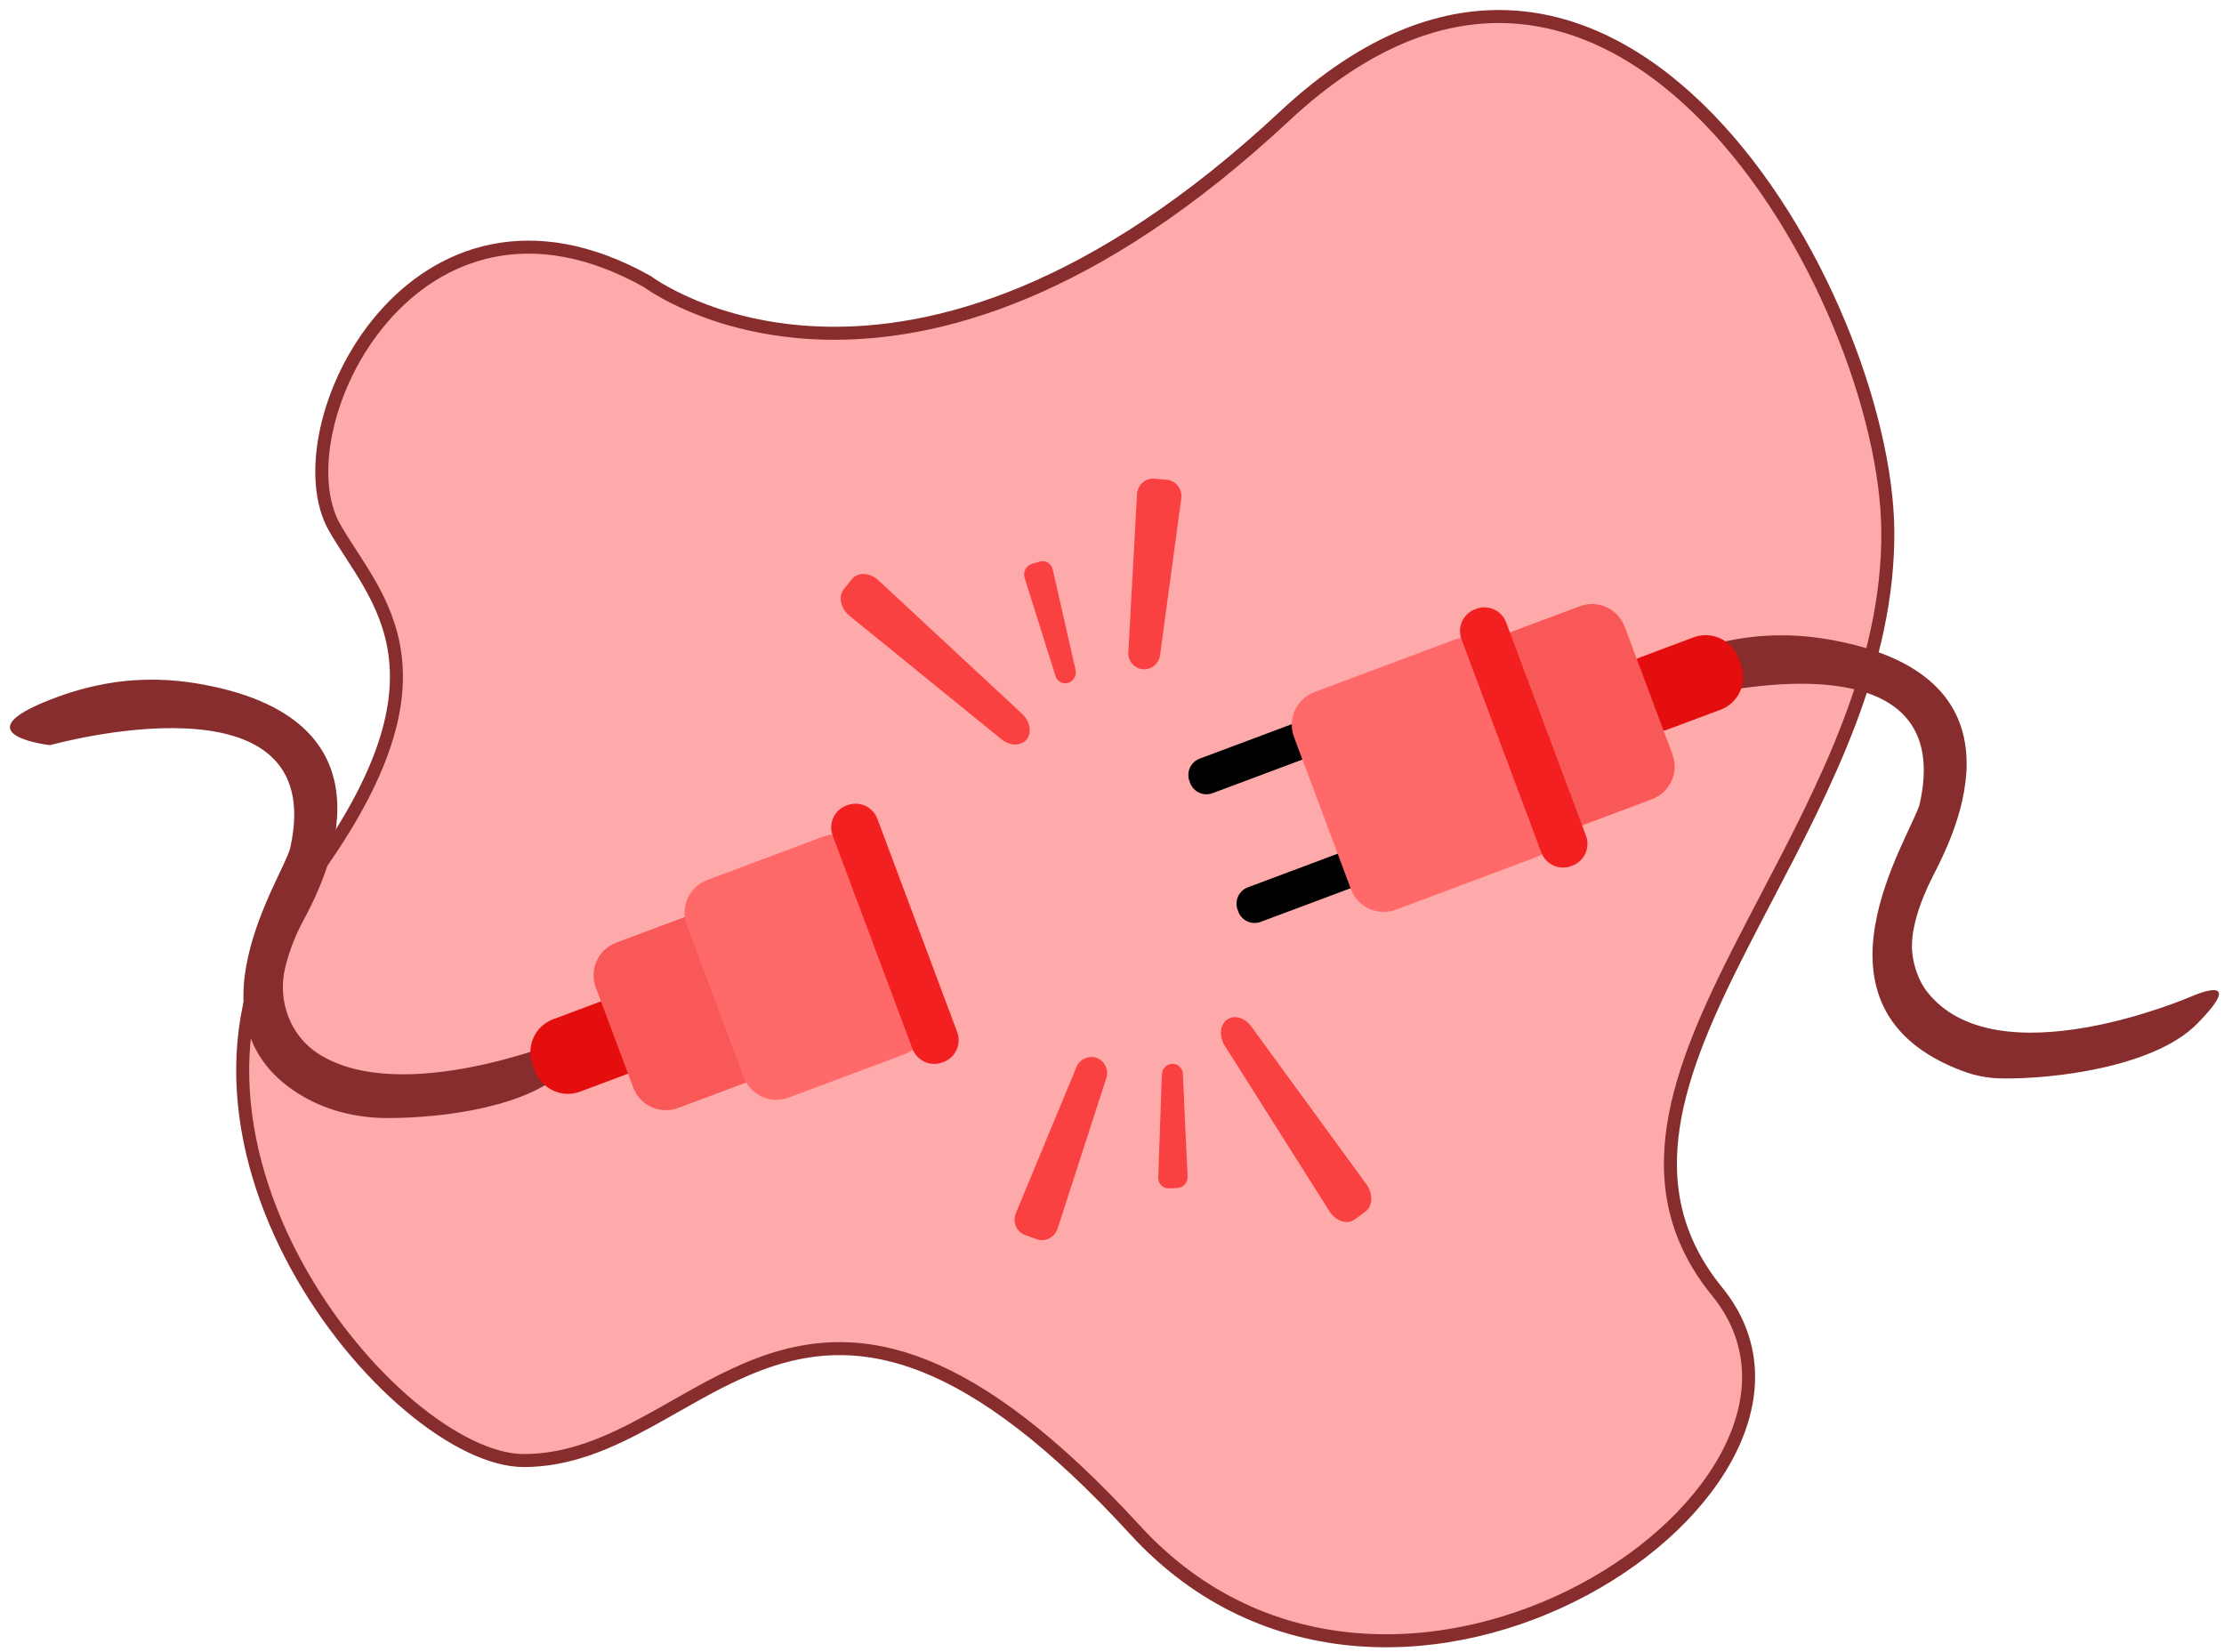 <svg width="171" height="127" viewBox="0 0 171 127" fill="none" xmlns="http://www.w3.org/2000/svg">
<g id="Group">
<path id="Vector" d="M25.727 40.566L25.727 40.566C24.661 38.699 24.464 35.961 25.116 33.003C25.764 30.058 27.239 26.967 29.415 24.44C31.589 21.915 34.448 19.97 37.864 19.277C41.267 18.586 45.275 19.126 49.783 21.655C49.793 21.662 49.805 21.671 49.82 21.681C49.861 21.711 49.92 21.753 49.998 21.805C50.153 21.91 50.382 22.059 50.682 22.237C51.282 22.593 52.167 23.066 53.318 23.546C55.621 24.506 58.993 25.492 63.286 25.612C71.887 25.854 84.103 22.62 98.77 8.93C105.173 2.954 111.222 0.881 116.678 1.329C122.148 1.777 127.121 4.767 131.343 9.115C135.564 13.461 139.001 19.131 141.392 24.857C143.785 30.586 145.114 36.332 145.151 40.818C145.233 51.039 140.35 60.369 135.812 69.038C135.164 70.277 134.522 71.502 133.904 72.715C131.444 77.534 129.339 82.163 128.663 86.583C127.982 91.034 128.749 95.281 132.018 99.293C135.038 103 135.069 107.303 133.057 111.411C131.035 115.54 126.951 119.445 121.812 122.202C111.53 127.718 97.261 128.531 87.28 117.643C80.921 110.706 75.681 106.867 71.151 105.046C66.599 103.216 62.793 103.436 59.349 104.548C56.705 105.402 54.259 106.791 51.881 108.141C51.197 108.529 50.52 108.914 49.845 109.282C46.789 110.947 43.745 112.298 40.266 112.298C37.852 112.298 34.692 110.781 31.494 108.092C28.315 105.419 25.171 101.65 22.79 97.285C18.024 88.549 16.364 77.547 23.389 68.18C29.471 60.071 30.931 54.57 30.37 50.331C30.09 48.218 29.313 46.458 28.416 44.886C27.968 44.102 27.488 43.36 27.027 42.648L26.993 42.597C26.541 41.9 26.109 41.234 25.727 40.566Z" fill="#FFAAAA" stroke="#872D2D"/>
<g id="Group_2">
<path id="Vector_2" d="M127.112 53.422C128.144 53.805 129.272 53.831 130.344 53.584C134.838 52.553 150.292 49.821 147.606 61.796C147.022 64.172 137.971 77.478 150.86 82.335C151.805 82.695 152.804 82.892 153.814 82.916C157.783 82.998 165.647 82.061 168.938 78.711C172.914 74.664 168.57 76.583 168.57 76.583C168.57 76.583 153.455 83.179 148.116 76.181C147.521 75.402 147.143 74.271 147.035 73.298C146.847 71.61 147.596 69.379 148.581 67.438C149.914 64.809 156.311 52.987 142.421 49.543C139.221 48.781 134.574 48.097 128.581 50.62C125.086 52.091 125.86 52.956 127.112 53.422Z" fill="#872D2D"/>
<path id="Vector_3" d="M130.205 49.008L126.182 50.514C124.793 51.034 124.089 52.581 124.609 53.97L124.808 54.503C125.328 55.891 126.875 56.596 128.264 56.076L132.287 54.57C133.676 54.051 134.38 52.503 133.861 51.115L133.661 50.582C133.141 49.193 131.594 48.489 130.205 49.008Z" fill="#E50E0E"/>
<path id="Vector_4" d="M105.51 53.365L92.242 58.331C91.547 58.591 91.195 59.364 91.455 60.059L91.507 60.199C91.767 60.893 92.541 61.245 93.235 60.985L106.503 56.02C107.198 55.76 107.55 54.986 107.29 54.292L107.238 54.152C106.978 53.458 106.204 53.105 105.51 53.365Z" fill="black"/>
<path id="Vector_5" d="M109.213 63.259L95.945 68.225C95.251 68.485 94.898 69.259 95.158 69.953L95.21 70.093C95.47 70.787 96.244 71.139 96.938 70.879L110.207 65.914C110.901 65.654 111.253 64.88 110.993 64.186L110.941 64.046C110.681 63.352 109.908 62.999 109.213 63.259Z" fill="black"/>
<path id="Vector_6" d="M121.463 46.613L110.709 50.638C109.321 51.157 108.616 52.705 109.136 54.093L112.807 63.903C113.327 65.292 114.874 65.997 116.263 65.477L127.017 61.452C128.406 60.932 129.11 59.385 128.59 57.996L124.919 48.187C124.399 46.798 122.852 46.093 121.463 46.613Z" fill="#F95858"/>
<path id="Vector_7" d="M111.82 49.187L101.067 53.211C99.678 53.731 98.973 55.278 99.493 56.667L103.873 68.371C104.393 69.76 105.94 70.464 107.329 69.944L118.083 65.92C119.472 65.4 120.176 63.853 119.656 62.464L115.276 50.76C114.756 49.371 113.209 48.667 111.82 49.187Z" fill="#FF6969"/>
<path id="Vector_8" d="M113.504 46.811L113.42 46.843C112.494 47.19 112.024 48.221 112.37 49.147L118.507 65.542C118.853 66.468 119.885 66.938 120.811 66.591L120.895 66.56C121.821 66.213 122.29 65.182 121.944 64.256L115.808 47.86C115.461 46.935 114.43 46.465 113.504 46.811Z" fill="#F22020"/>
<path id="Vector_9" d="M3.851 57.294C3.851 57.294 25.448 51.225 22.313 65.208C21.768 67.421 13.93 78.813 23.267 84.283C25.272 85.457 27.585 85.977 29.909 85.965C34.074 85.944 40.678 85.142 43.645 82.122C47.62 78.075 43.277 79.994 43.277 79.994C43.277 79.994 30.873 85.096 24.492 81.029C22.313 79.641 21.326 76.952 21.917 74.436C22.22 73.187 22.68 71.981 23.288 70.849C24.675 68.249 31.018 56.398 17.128 52.955C13.928 52.193 9.28 51.508 3.288 54.031C-2.705 56.554 3.851 57.294 3.851 57.294Z" fill="#872D2D"/>
<path id="Vector_10" d="M46.549 76.865L42.525 78.371C41.137 78.891 40.432 80.438 40.952 81.827L41.151 82.36C41.671 83.748 43.218 84.453 44.607 83.933L48.63 82.427C50.019 81.908 50.724 80.36 50.204 78.972L50.004 78.439C49.485 77.05 47.937 76.345 46.549 76.865Z" fill="#E50E0E"/>
<path id="Vector_11" d="M53.346 70.246L47.383 72.477C45.995 72.997 45.29 74.544 45.81 75.933L48.685 83.615C49.205 85.004 50.752 85.709 52.141 85.189L58.103 82.957C59.492 82.438 60.197 80.89 59.677 79.501L56.802 71.819C56.282 70.43 54.735 69.726 53.346 70.246Z" fill="#F95858"/>
<path id="Vector_12" d="M63.272 64.331L54.38 67.659C52.992 68.179 52.287 69.726 52.807 71.115L57.187 82.819C57.707 84.207 59.254 84.912 60.643 84.392L69.535 81.064C70.924 80.544 71.628 78.997 71.108 77.609L66.728 65.905C66.208 64.516 64.661 63.812 63.272 64.331Z" fill="#FF6969"/>
<path id="Vector_13" d="M65.156 61.907L65.071 61.939C64.145 62.286 63.676 63.317 64.022 64.243L70.159 80.638C70.505 81.564 71.537 82.034 72.463 81.688L72.547 81.656C73.473 81.309 73.942 80.278 73.596 79.352L67.46 62.956C67.113 62.031 66.082 61.561 65.156 61.907Z" fill="#F22020"/>
<g id="Group_3">
<path id="Vector_14" d="M87.862 51.462C87.541 51.427 87.247 51.268 87.042 51.02C86.836 50.773 86.734 50.455 86.758 50.133L87.422 38.015C87.461 37.291 88.073 36.741 88.766 36.805L89.733 36.895C90.427 36.959 90.923 37.611 90.826 38.329L89.196 50.358C89.158 50.678 88.999 50.972 88.75 51.178C88.502 51.383 88.183 51.485 87.862 51.462Z" fill="#F94141"/>
<path id="Vector_15" d="M82.133 52.507C82.033 52.536 81.929 52.546 81.826 52.535C81.722 52.524 81.622 52.492 81.531 52.443C81.44 52.393 81.36 52.326 81.295 52.245C81.23 52.164 81.181 52.071 81.152 51.971L78.782 44.433C78.713 44.219 78.732 43.986 78.835 43.785C78.938 43.585 79.116 43.434 79.33 43.364L79.943 43.179C80.049 43.148 80.159 43.14 80.268 43.154C80.377 43.168 80.481 43.205 80.575 43.261C80.669 43.318 80.75 43.393 80.813 43.483C80.877 43.572 80.921 43.674 80.943 43.781L82.699 51.505C82.748 51.712 82.716 51.931 82.612 52.117C82.507 52.302 82.336 52.442 82.133 52.507Z" fill="#F94141"/>
<path id="Vector_16" d="M78.936 56.854C78.511 57.38 77.658 57.374 77 56.84L65.332 47.36C64.635 46.794 64.43 45.856 64.88 45.299L65.508 44.521C65.958 43.963 66.883 44.009 67.543 44.622L78.583 54.88C79.205 55.457 79.36 56.328 78.936 56.854Z" fill="#F94141"/>
</g>
<g id="Group_4">
<path id="Vector_17" d="M84.329 81.34C84.63 81.456 84.874 81.684 85.009 81.977C85.145 82.269 85.162 82.602 85.057 82.907L81.32 94.454C81.097 95.143 80.366 95.519 79.711 95.28L78.799 94.947C78.145 94.707 77.831 93.95 78.109 93.28L82.757 82.067C82.875 81.766 83.104 81.523 83.397 81.388C83.69 81.252 84.024 81.235 84.329 81.34Z" fill="#F94141"/>
<path id="Vector_18" d="M90.135 81.793C90.239 81.79 90.342 81.808 90.439 81.845C90.536 81.882 90.625 81.938 90.7 82.009C90.775 82.08 90.836 82.166 90.878 82.261C90.921 82.355 90.944 82.458 90.947 82.561L91.312 90.455C91.324 90.68 91.246 90.9 91.096 91.068C90.945 91.235 90.735 91.336 90.51 91.349L89.869 91.371C89.76 91.374 89.651 91.354 89.549 91.312C89.448 91.271 89.356 91.209 89.28 91.13C89.203 91.051 89.144 90.958 89.106 90.855C89.067 90.752 89.051 90.643 89.057 90.533L89.332 82.618C89.338 82.404 89.424 82.201 89.572 82.048C89.721 81.895 89.922 81.804 90.135 81.793Z" fill="#F94141"/>
<path id="Vector_19" d="M94.336 78.406C94.881 78.006 95.705 78.23 96.204 78.915L105.064 91.06C105.593 91.785 105.553 92.744 104.974 93.168L104.169 93.76C103.591 94.184 102.708 93.903 102.227 93.142L94.172 80.405C93.719 79.689 93.791 78.807 94.336 78.406Z" fill="#F94141"/>
</g>
</g>
</g>
</svg>
